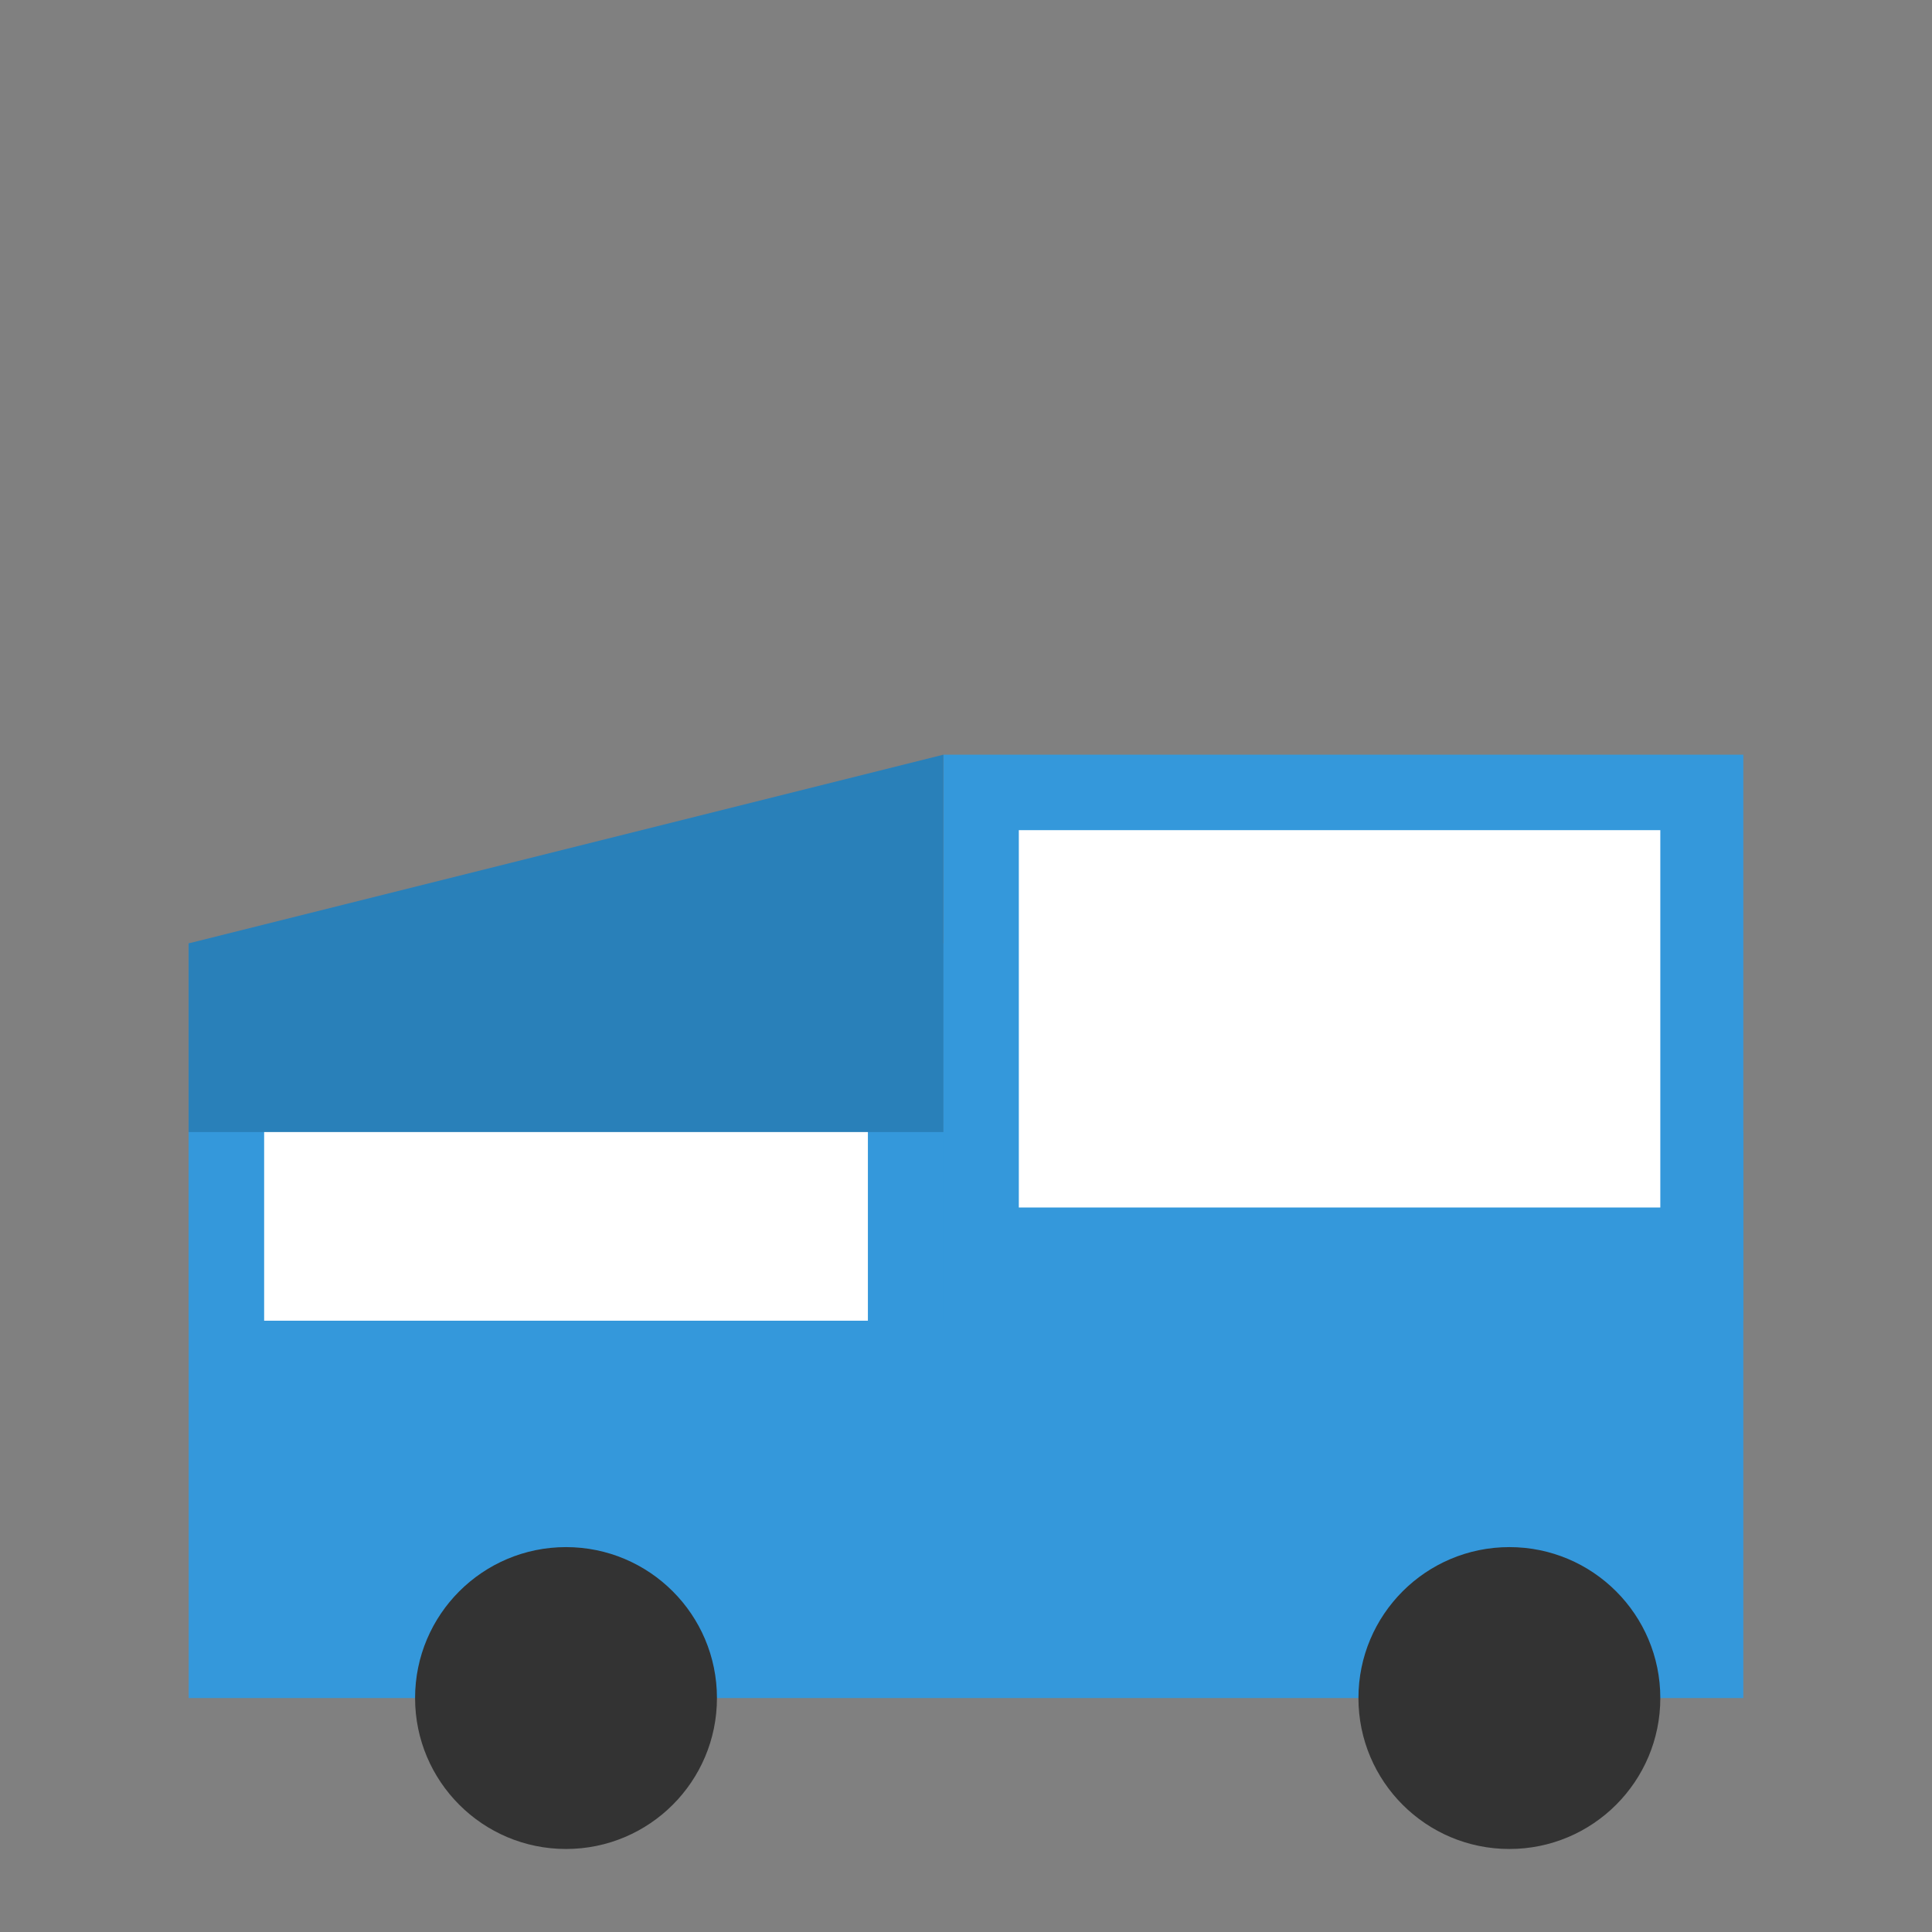 <svg xmlns="http://www.w3.org/2000/svg" viewBox="0 0 512 512">
  <rect x="0" y="0" width="512" height="512" fill="#808080" stroke="none"/>
  <rect x="50" y="300" width="412" height="150" fill="#3498db" />
  <rect x="50" y="250" width="200" height="100" fill="#3498db" />
  <rect x="250" y="200" width="212" height="150" fill="#3498db" />
  <circle cx="150" cy="450" r="40" fill="#333" />
  <circle cx="400" cy="450" r="40" fill="#333" />
  <rect x="70" y="270" width="160" height="80" fill="#fff" />
  <rect x="270" y="220" width="170" height="100" fill="#fff" />
  <polygon points="50,300 50,250 250,200 250,300" fill="#2980b9" />
</svg>